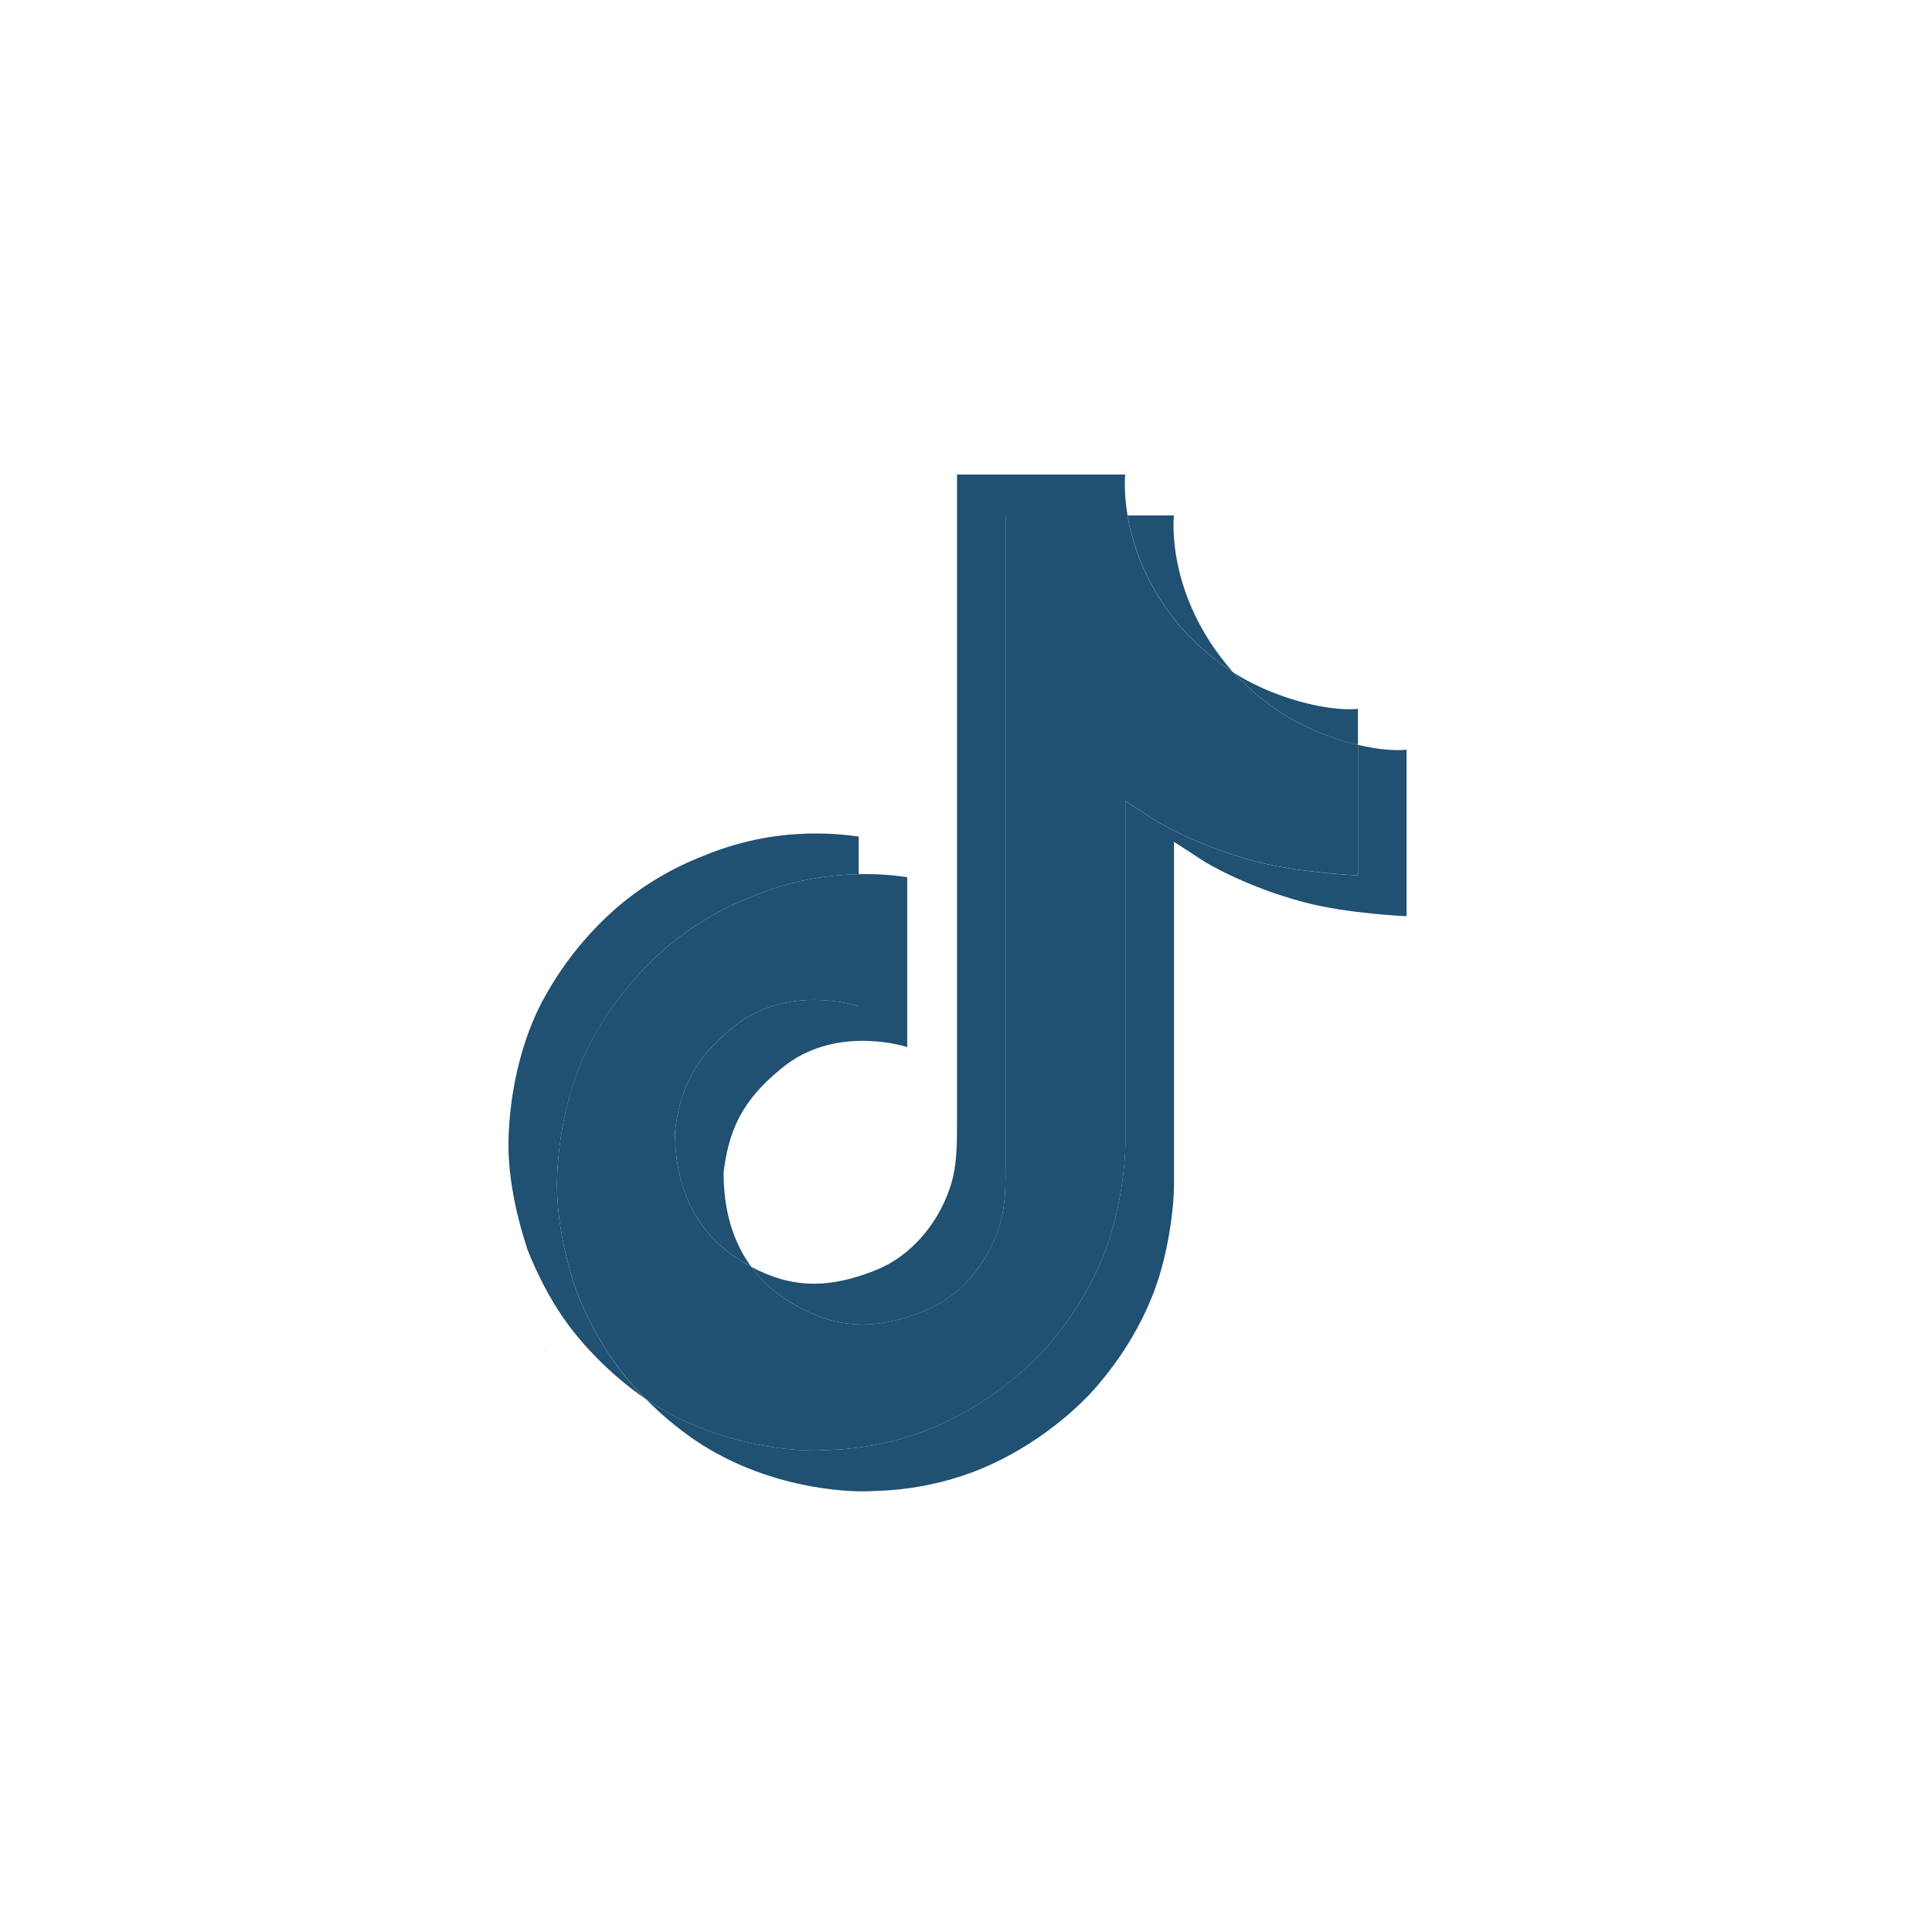 <svg width="40" height="40" viewBox="0 0 40 40" fill="none" xmlns="http://www.w3.org/2000/svg">
<path d="M11.247 27.84L11.316 28.035C11.307 28.013 11.282 27.945 11.247 27.84ZM13.976 23.422C14.097 22.374 14.508 21.788 15.283 21.186C16.391 20.372 17.776 20.832 17.776 20.832V18.099C18.113 18.09 18.45 18.111 18.783 18.162V21.679C18.783 21.679 17.398 21.218 16.29 22.033C15.515 22.634 15.103 23.221 14.982 24.269C14.979 24.837 15.081 25.581 15.551 26.224C15.435 26.162 15.316 26.091 15.196 26.011C14.159 25.284 13.97 24.193 13.976 23.422ZM24.501 13.046C23.738 12.173 23.45 11.291 23.345 10.672H24.305C24.305 10.672 24.113 12.296 25.508 13.893L25.527 13.915C25.151 13.668 24.806 13.376 24.501 13.046ZM29.122 15.522V18.969C29.122 18.969 27.898 18.919 26.992 18.678C25.727 18.341 24.914 17.824 24.914 17.824C24.914 17.824 24.352 17.456 24.307 17.43V24.547C24.307 24.943 24.203 25.932 23.886 26.758C23.473 27.837 22.835 28.546 22.718 28.691C22.718 28.691 21.942 29.649 20.574 30.294C19.34 30.876 18.258 30.861 17.934 30.876C17.934 30.876 16.062 30.953 14.377 29.809C14.013 29.557 13.673 29.272 13.361 28.956L13.37 28.963C15.055 30.107 16.926 30.029 16.926 30.029C17.251 30.015 18.334 30.029 19.567 29.447C20.934 28.802 21.711 27.844 21.711 27.844C21.827 27.699 22.468 26.991 22.879 25.91C23.195 25.085 23.299 24.096 23.299 23.699V16.584C23.345 16.61 23.906 16.978 23.906 16.978C23.906 16.978 24.72 17.495 25.985 17.832C26.891 18.073 28.115 18.123 28.115 18.123V15.422C28.534 15.52 28.891 15.547 29.122 15.522Z" fill="#205072"/>
<path d="M28.115 15.422V18.122C28.115 18.122 26.891 18.072 25.985 17.831C24.72 17.494 23.906 16.977 23.906 16.977C23.906 16.977 23.345 16.609 23.3 16.583V23.7C23.3 24.096 23.196 25.086 22.879 25.911C22.466 26.991 21.828 27.7 21.711 27.845C21.711 27.845 20.935 28.803 19.567 29.448C18.334 30.03 17.251 30.015 16.927 30.03C16.927 30.03 15.055 30.108 13.37 28.963L13.361 28.957C13.184 28.777 13.016 28.587 12.86 28.388C12.322 27.703 11.993 26.892 11.91 26.661C11.91 26.66 11.91 26.659 11.91 26.658C11.777 26.257 11.496 25.292 11.535 24.357C11.602 22.709 12.157 21.697 12.304 21.443C12.693 20.752 13.198 20.134 13.798 19.616C14.327 19.168 14.927 18.812 15.573 18.563C16.271 18.269 17.019 18.112 17.776 18.099V20.832C17.776 20.832 16.391 20.373 15.283 21.186C14.508 21.788 14.097 22.374 13.976 23.422C13.971 24.193 14.159 25.284 15.195 26.012C15.316 26.091 15.434 26.163 15.551 26.225C15.732 26.47 15.952 26.684 16.202 26.858C17.214 27.527 18.061 27.574 19.145 27.14C19.868 26.849 20.412 26.194 20.664 25.469C20.823 25.016 20.82 24.56 20.82 24.088V10.672H23.343C23.447 11.291 23.736 12.173 24.498 13.046C24.804 13.376 25.149 13.668 25.524 13.915C25.636 14.035 26.203 14.628 26.932 14.992C27.308 15.181 27.706 15.325 28.115 15.422Z" fill="#205072"/>
<path d="M10.905 25.822V25.824L10.967 26.002C10.96 25.981 10.937 25.918 10.905 25.822Z" fill="#205072"/>
<path d="M15.572 18.563C14.927 18.812 14.327 19.168 13.797 19.616C13.198 20.135 12.692 20.755 12.304 21.447C12.158 21.7 11.602 22.713 11.535 24.361C11.497 25.296 11.777 26.26 11.91 26.662C11.91 26.663 11.91 26.664 11.91 26.665C11.994 26.894 12.322 27.704 12.86 28.392C13.016 28.591 13.184 28.781 13.362 28.961C12.792 28.566 12.283 28.089 11.853 27.544C11.32 26.865 10.991 26.063 10.905 25.827C10.905 25.825 10.905 25.823 10.905 25.822V25.819C10.772 25.417 10.491 24.452 10.53 23.517C10.598 21.868 11.153 20.856 11.299 20.602C11.687 19.91 12.193 19.29 12.793 18.771C13.322 18.323 13.922 17.968 14.568 17.718C14.971 17.551 15.39 17.427 15.82 17.35C16.467 17.236 17.128 17.227 17.778 17.32V18.099C17.02 18.112 16.271 18.269 15.572 18.563Z" fill="#205072"/>
<path d="M23.345 10.672H20.822V24.088C20.822 24.56 20.822 25.015 20.666 25.469C20.411 26.194 19.869 26.849 19.147 27.14C18.063 27.576 17.215 27.528 16.204 26.858C15.953 26.685 15.732 26.472 15.551 26.227C16.412 26.687 17.183 26.679 18.138 26.295C18.86 26.004 19.403 25.35 19.657 24.624C19.816 24.171 19.814 23.715 19.814 23.244V9.825H23.297C23.297 9.825 23.258 10.158 23.345 10.672ZM28.115 14.676V15.422C27.706 15.325 27.309 15.18 26.933 14.992C26.205 14.628 25.637 14.035 25.526 13.915C25.655 13.999 25.789 14.076 25.927 14.146C26.812 14.588 27.685 14.721 28.115 14.676Z" fill="#205072"/>
</svg>
